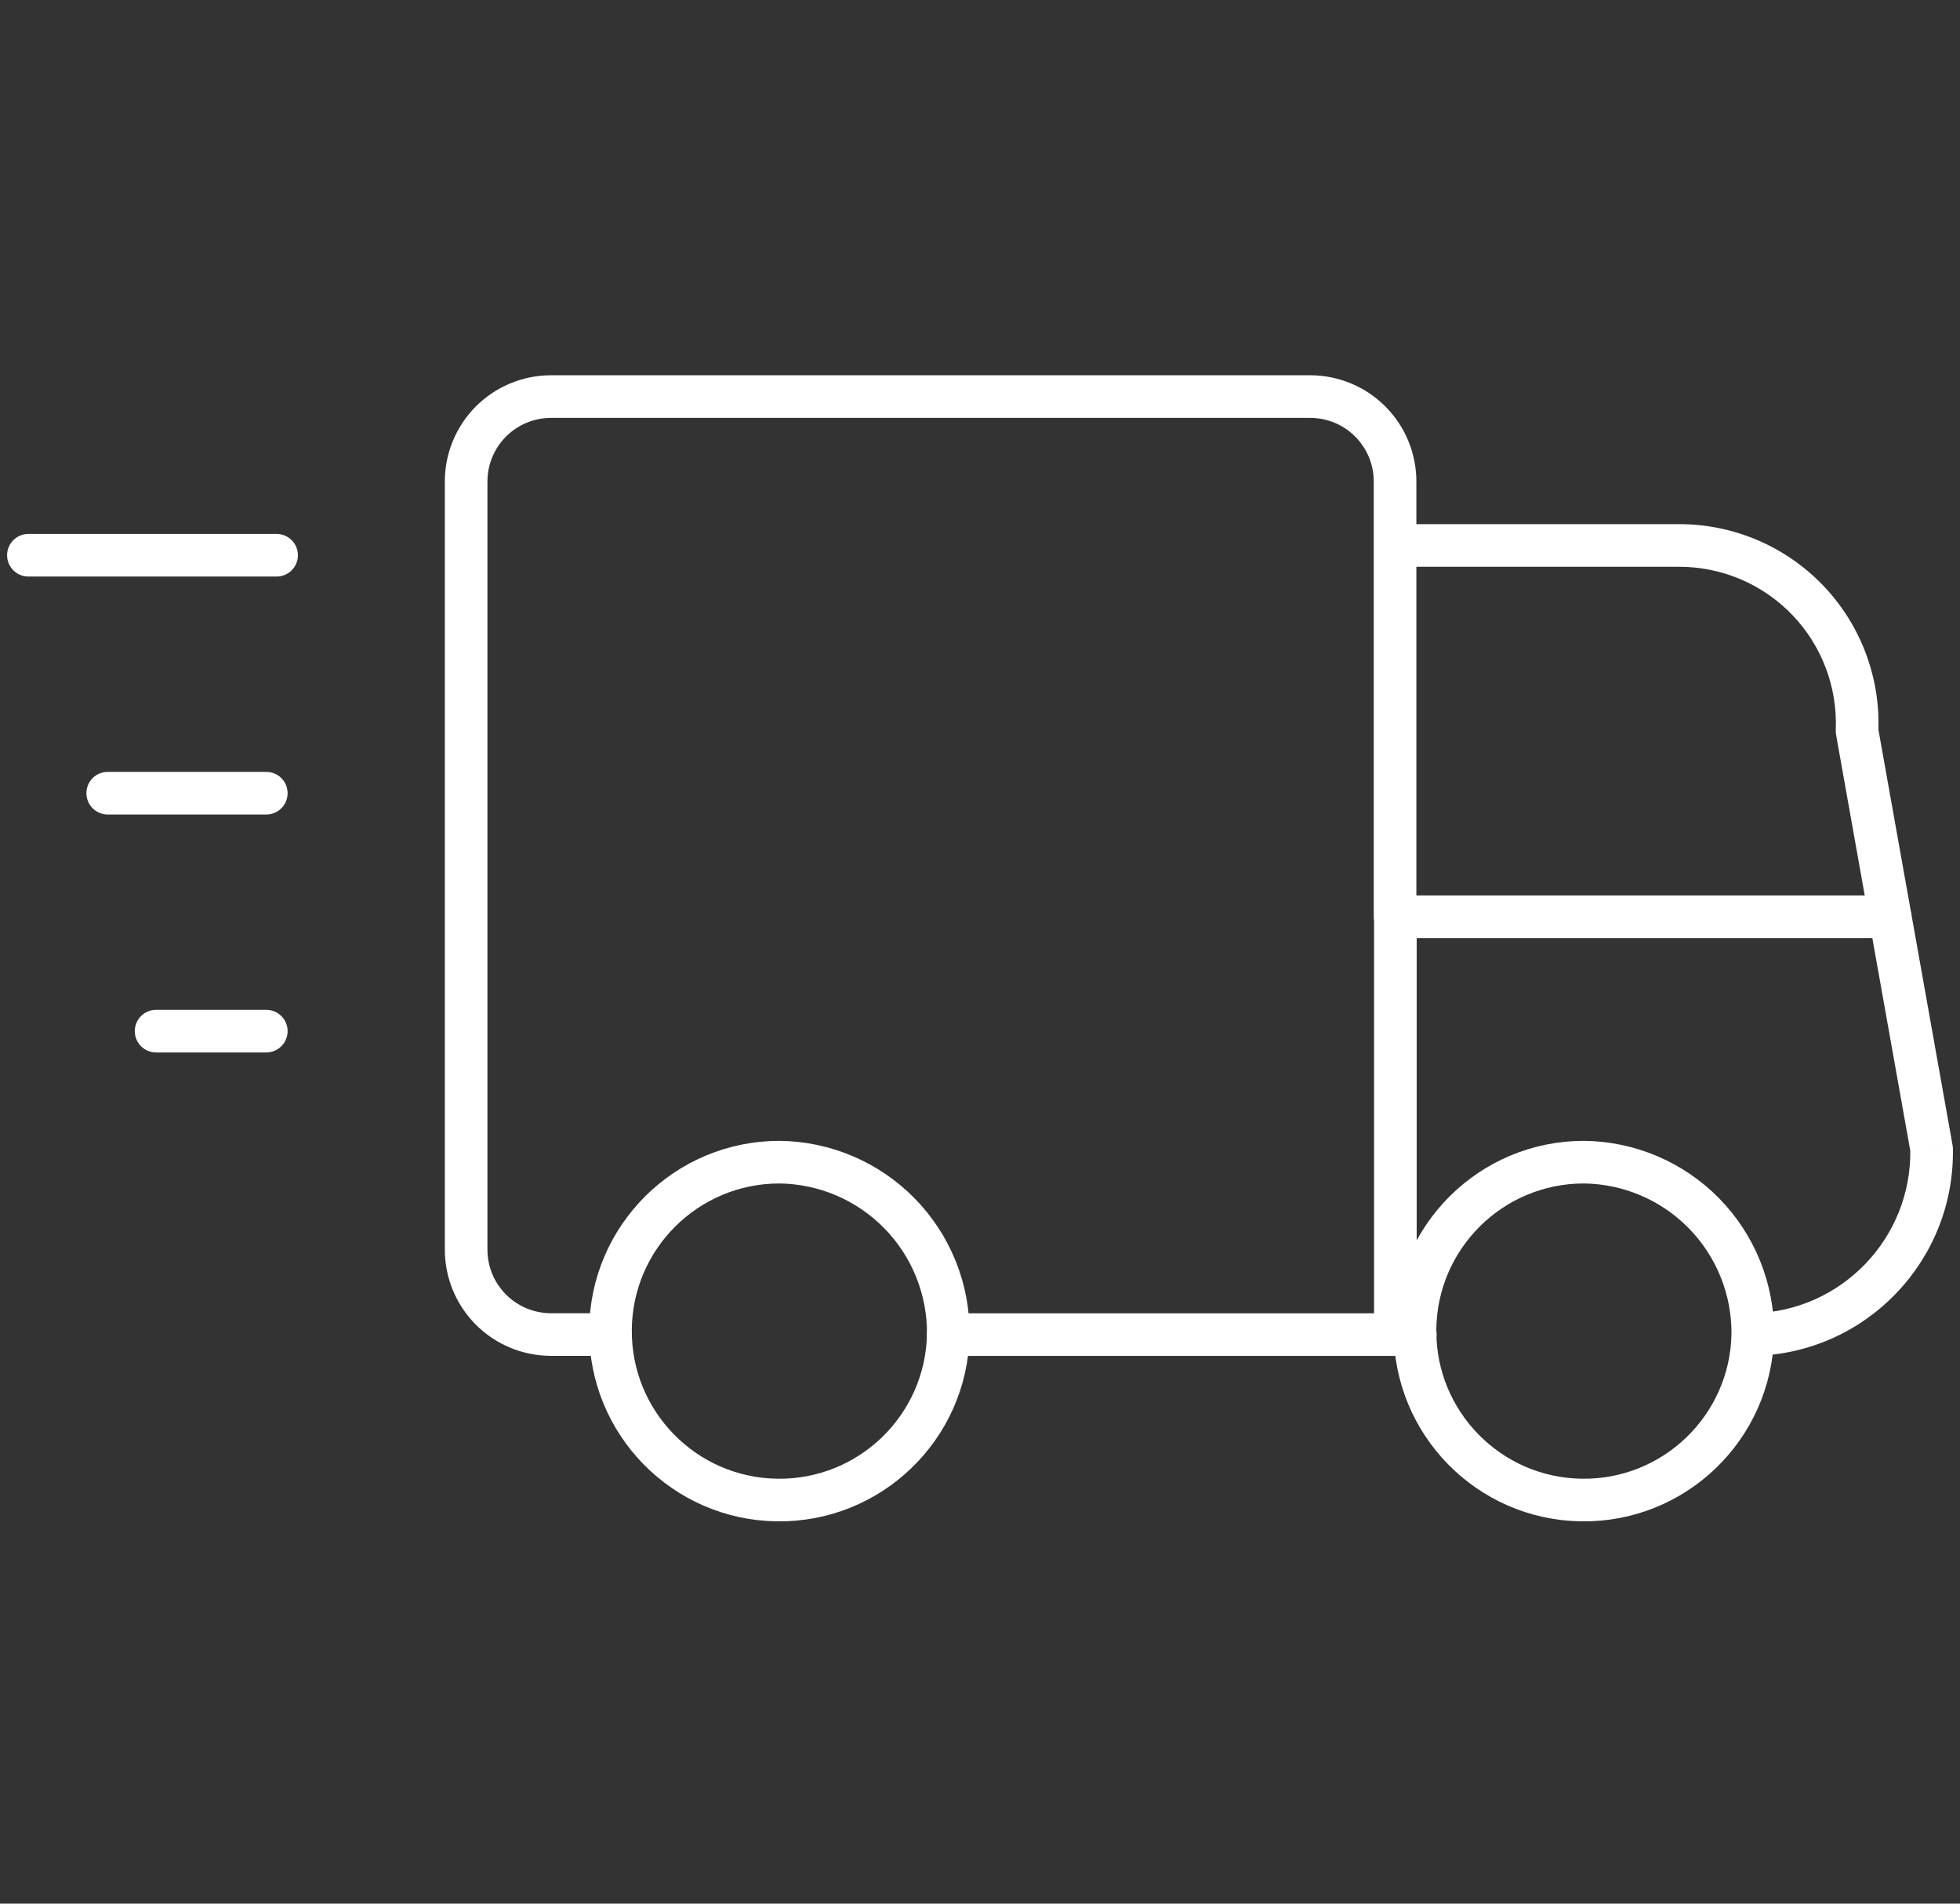 <svg width="69" height="67" viewBox="0 0 69 67" fill="none" xmlns="http://www.w3.org/2000/svg">
<rect x="0" y="0" width="69" height="67" fill="#333333" stroke="none"/>
<path fill-rule="evenodd" clip-rule="evenodd" d="M33.383 46.972C33.316 50.24 30.625 52.84 27.357 52.795C24.089 52.751 21.47 50.077 21.492 46.809C21.514 43.542 24.169 40.904 27.437 40.903C29.03 40.919 30.552 41.568 31.667 42.706C32.782 43.844 33.4 45.379 33.383 46.972V46.972Z" stroke="white" stroke-width="1.5" stroke-linecap="round" stroke-linejoin="round"/>
<path fill-rule="evenodd" clip-rule="evenodd" d="M61.705 46.972C61.637 50.24 58.946 52.84 55.678 52.795C52.411 52.751 49.792 50.077 49.814 46.809C49.836 43.542 52.491 40.904 55.759 40.903C57.352 40.919 58.874 41.568 59.989 42.706C61.104 43.844 61.721 45.379 61.705 46.972V46.972Z" stroke="white" stroke-width="1.5" stroke-linecap="round" stroke-linejoin="round"/>
<path d="M49.112 47.722C49.526 47.722 49.862 47.387 49.862 46.972C49.862 46.558 49.526 46.222 49.112 46.222V47.722ZM33.383 46.222C32.969 46.222 32.633 46.558 32.633 46.972C32.633 47.387 32.969 47.722 33.383 47.722V46.222ZM48.373 46.972C48.373 47.387 48.709 47.722 49.123 47.722C49.537 47.722 49.873 47.387 49.873 46.972H48.373ZM49.873 32.269C49.873 31.855 49.537 31.519 49.123 31.519C48.709 31.519 48.373 31.855 48.373 32.269H49.873ZM49.123 46.222C48.709 46.222 48.373 46.558 48.373 46.972C48.373 47.387 48.709 47.722 49.123 47.722V46.222ZM49.824 47.722C50.238 47.722 50.574 47.387 50.574 46.972C50.574 46.558 50.238 46.222 49.824 46.222V47.722ZM61.7 46.223C61.286 46.231 60.957 46.574 60.966 46.988C60.975 47.403 61.318 47.731 61.732 47.722L61.7 46.223ZM68 40.437L68.75 40.424C68.749 40.384 68.745 40.344 68.738 40.306L68 40.437ZM67.281 32.137C67.208 31.729 66.819 31.458 66.411 31.53C66.003 31.603 65.732 31.993 65.804 32.401L67.281 32.137ZM49.112 18.448C48.697 18.448 48.362 18.784 48.362 19.198C48.362 19.612 48.697 19.948 49.112 19.948V18.448ZM59.081 19.198V19.948L59.085 19.948L59.081 19.198ZM63.63 21.116L63.09 21.636L63.63 21.116ZM65.376 25.733L64.626 25.701C64.624 25.756 64.628 25.811 64.638 25.865L65.376 25.733ZM65.804 32.401C65.877 32.808 66.267 33.08 66.675 33.007C67.082 32.934 67.354 32.545 67.281 32.137L65.804 32.401ZM49.862 19.198C49.862 18.784 49.526 18.448 49.112 18.448C48.697 18.448 48.362 18.784 48.362 19.198H49.862ZM48.362 32.269C48.362 32.683 48.697 33.019 49.112 33.019C49.526 33.019 49.862 32.683 49.862 32.269H48.362ZM48.362 19.198C48.362 19.612 48.697 19.948 49.112 19.948C49.526 19.948 49.862 19.612 49.862 19.198H48.362ZM49.112 16.965L48.362 16.96V16.965H49.112ZM46.141 13.958L46.145 13.208H46.141V13.958ZM19.383 13.958V13.208L19.38 13.208L19.383 13.958ZM17.275 14.843L16.742 14.315V14.315L17.275 14.843ZM16.41 16.959H17.16L17.16 16.956L16.41 16.959ZM16.41 43.969L17.16 43.972V43.969H16.41ZM17.275 46.085L16.742 46.613L17.275 46.085ZM19.383 46.97L19.38 47.72H19.383V46.97ZM21.48 47.72C21.894 47.72 22.23 47.384 22.23 46.97C22.23 46.556 21.894 46.22 21.48 46.22V47.72ZM49.117 31.516C48.703 31.516 48.367 31.852 48.367 32.266C48.367 32.68 48.703 33.016 49.117 33.016V31.516ZM66.548 33.016C66.963 33.016 67.298 32.68 67.298 32.266C67.298 31.852 66.963 31.516 66.548 31.516V33.016ZM1 18.792C0.586 18.792 0.25 19.127 0.25 19.542C0.25 19.956 0.586 20.292 1 20.292V18.792ZM9.738 20.292C10.152 20.292 10.488 19.956 10.488 19.542C10.488 19.127 10.152 18.792 9.738 18.792V20.292ZM3.792 27.167C3.377 27.167 3.042 27.502 3.042 27.917C3.042 28.331 3.377 28.667 3.792 28.667V27.167ZM9.375 28.667C9.789 28.667 10.125 28.331 10.125 27.917C10.125 27.502 9.789 27.167 9.375 27.167V28.667ZM5.495 35.542C5.08 35.542 4.745 35.877 4.745 36.292C4.745 36.706 5.08 37.042 5.495 37.042V35.542ZM9.375 37.042C9.789 37.042 10.125 36.706 10.125 36.292C10.125 35.877 9.789 35.542 9.375 35.542V37.042ZM49.112 46.222H33.383V47.722H49.112V46.222ZM49.873 46.972V32.269H48.373V46.972H49.873ZM49.123 47.722H49.824V46.222H49.123V47.722ZM61.732 47.722C65.683 47.639 68.821 44.375 68.75 40.424L67.25 40.451C67.306 43.575 64.825 46.157 61.7 46.223L61.732 47.722ZM68.738 40.306L67.281 32.137L65.804 32.401L67.262 40.569L68.738 40.306ZM49.112 19.948H59.081V18.448H49.112V19.948ZM59.085 19.948C60.595 19.939 62.042 20.549 63.09 21.636L64.17 20.595C62.838 19.212 60.996 18.436 59.076 18.448L59.085 19.948ZM63.09 21.636C64.137 22.723 64.692 24.192 64.626 25.701L66.125 25.766C66.209 23.848 65.502 21.979 64.17 20.595L63.09 21.636ZM64.638 25.865L65.804 32.401L67.281 32.137L66.114 25.602L64.638 25.865ZM48.362 19.198V32.269H49.862V19.198H48.362ZM49.862 19.198V16.965H48.362V19.198H49.862ZM49.862 16.97C49.868 15.978 49.48 15.024 48.783 14.319L47.716 15.373C48.133 15.795 48.365 16.366 48.362 16.96L49.862 16.97ZM48.783 14.319C48.086 13.613 47.137 13.214 46.145 13.208L46.137 14.708C46.731 14.712 47.299 14.951 47.716 15.373L48.783 14.319ZM46.141 13.208H19.383V14.708H46.141V13.208ZM19.38 13.208C18.389 13.213 17.44 13.611 16.742 14.315L17.808 15.371C18.225 14.949 18.793 14.711 19.387 14.708L19.38 13.208ZM16.742 14.315C16.045 15.019 15.655 15.972 15.66 16.963L17.16 16.956C17.157 16.363 17.39 15.792 17.808 15.371L16.742 14.315ZM15.66 16.959V43.969H17.16V16.959H15.66ZM15.66 43.965C15.655 44.956 16.045 45.909 16.742 46.613L17.808 45.557C17.39 45.136 17.157 44.566 17.16 43.972L15.66 43.965ZM16.742 46.613C17.44 47.317 18.389 47.715 19.38 47.72L19.387 46.22C18.793 46.217 18.225 45.979 17.808 45.557L16.742 46.613ZM19.383 47.72H21.48V46.22H19.383V47.72ZM49.117 33.016H66.548V31.516H49.117V33.016ZM1 20.292H9.738V18.792H1V20.292ZM3.792 28.667H9.375V27.167H3.792V28.667ZM5.495 37.042H9.375V35.542H5.495V37.042Z" fill="white"/>
</svg>
